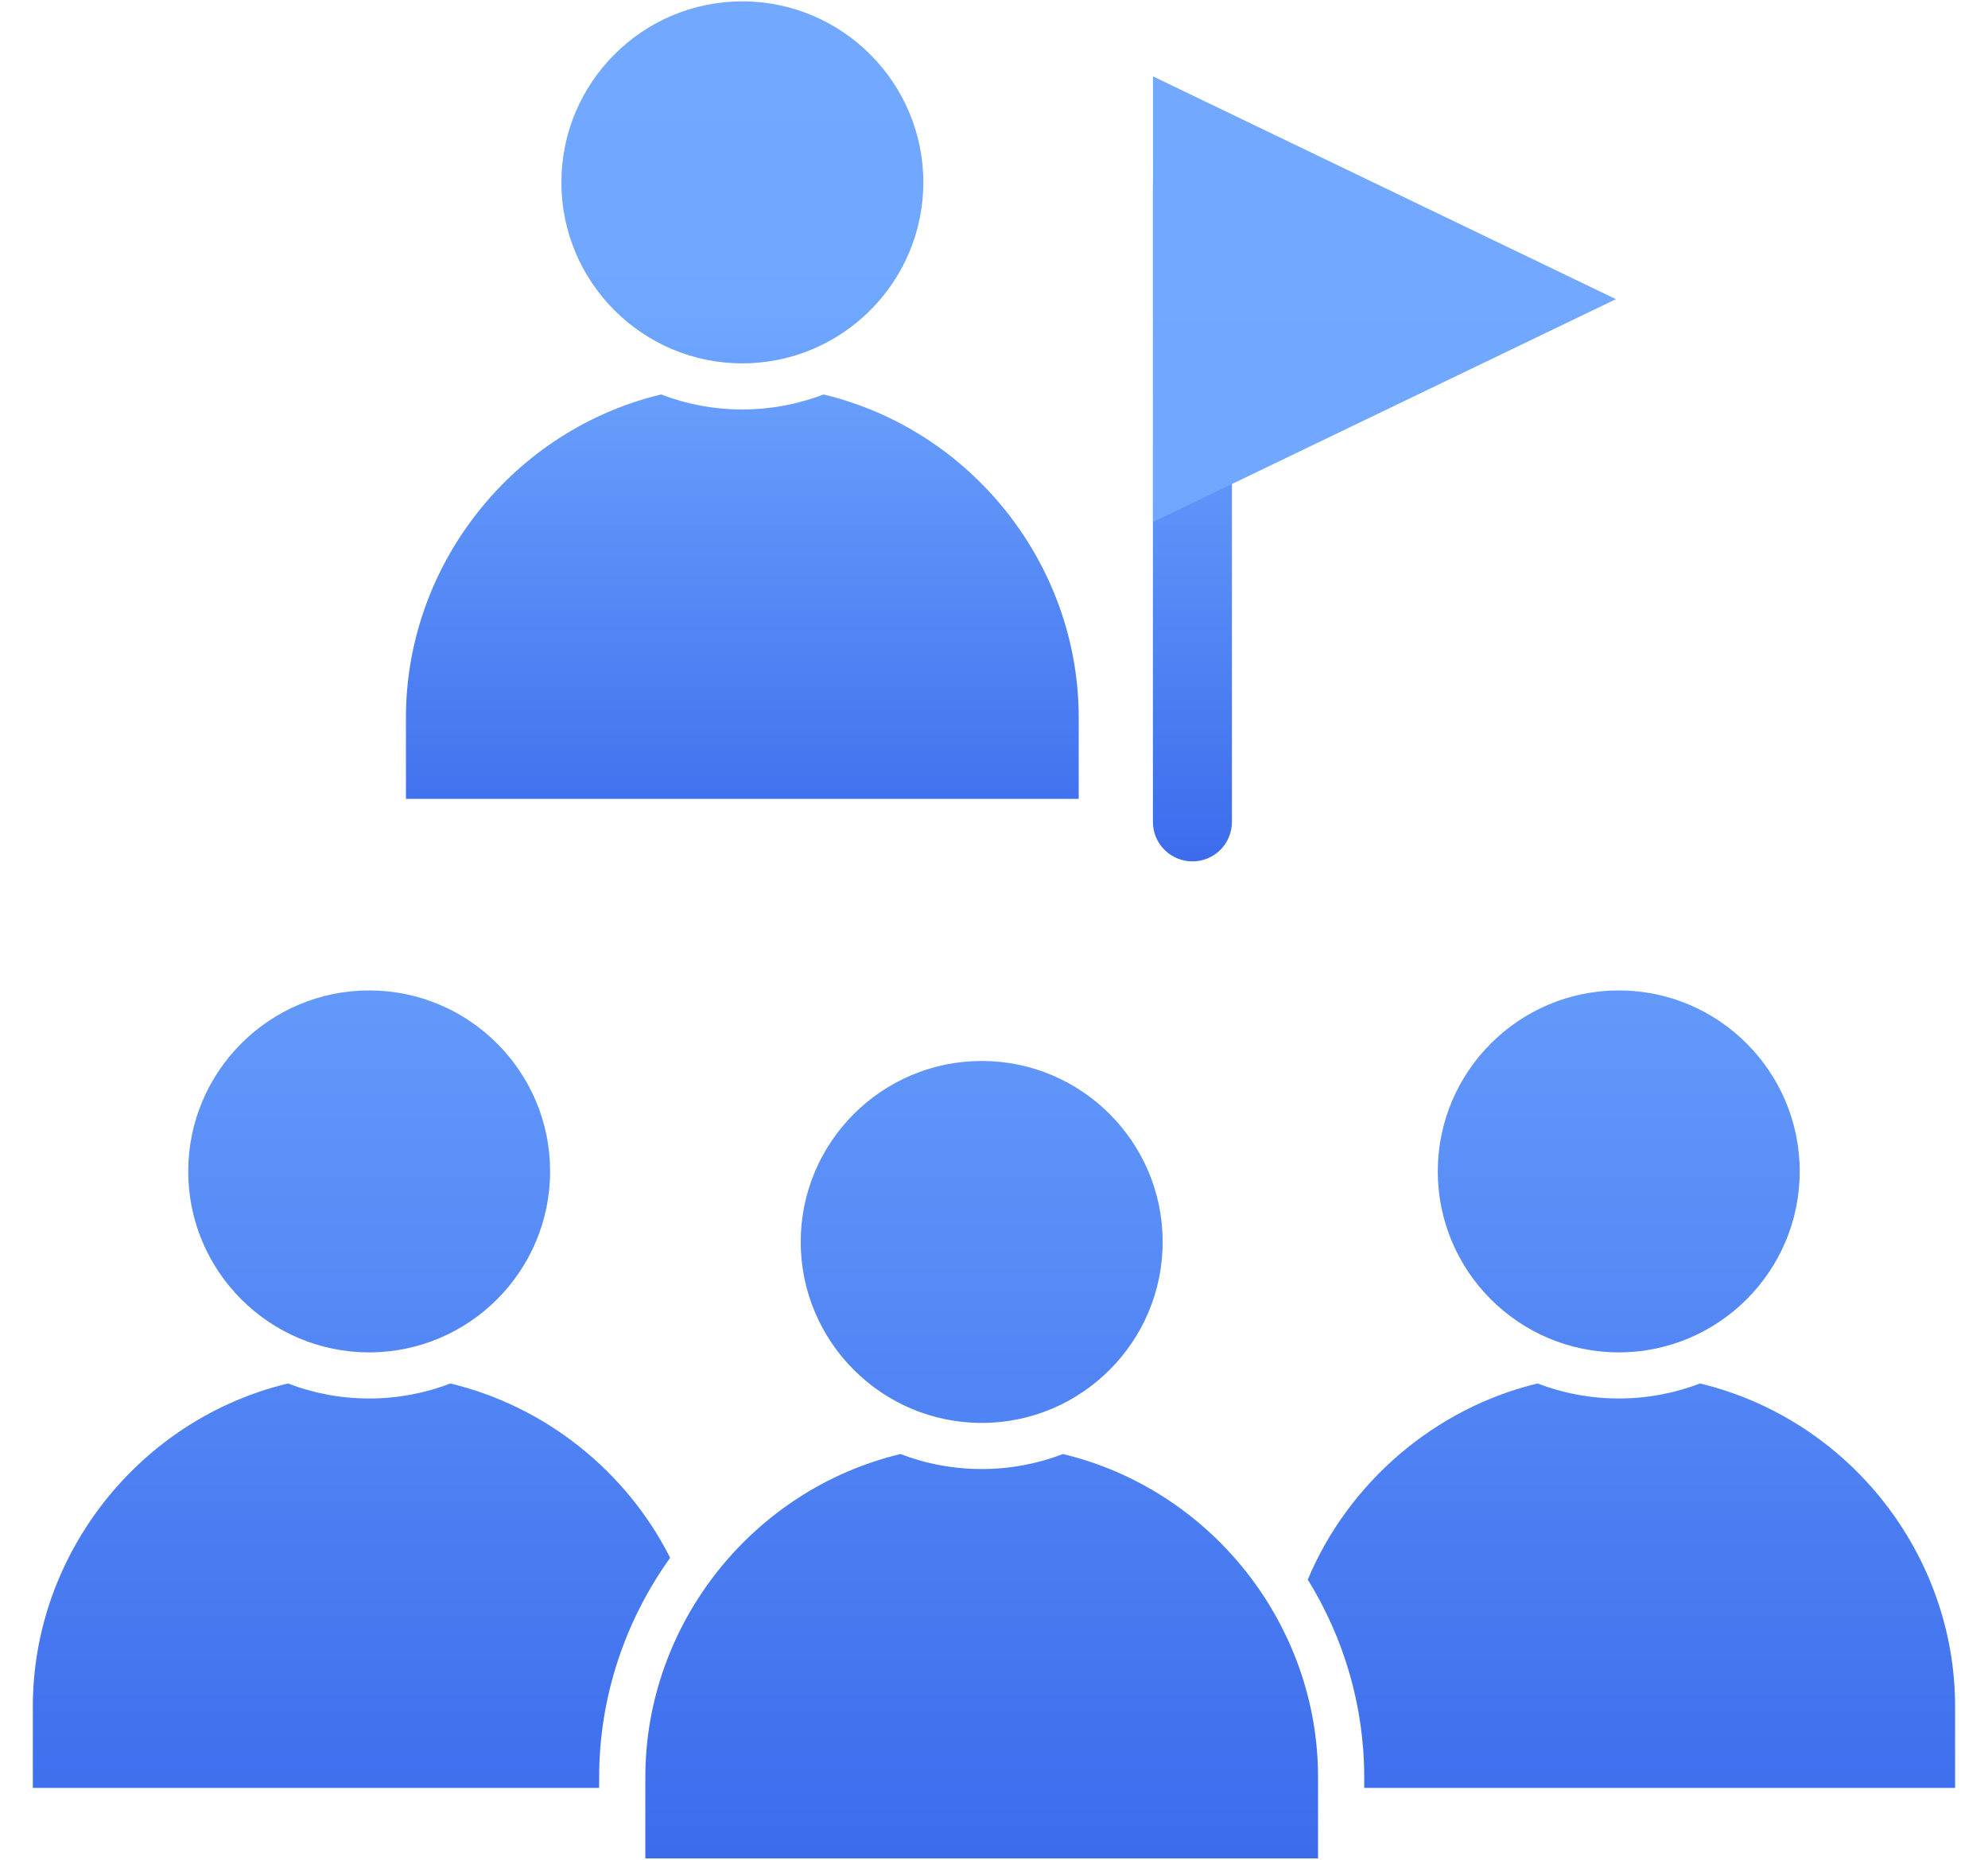 <svg width="31" height="29" viewBox="0 0 31 29" fill="none" xmlns="http://www.w3.org/2000/svg">
<path fill-rule="evenodd" clip-rule="evenodd" d="M18.594 13.432C18.431 13.432 18.274 13.367 18.159 13.252C18.043 13.137 17.978 12.98 17.978 12.817V2.888C17.977 2.806 17.991 2.725 18.022 2.649C18.052 2.573 18.097 2.503 18.155 2.445C18.212 2.387 18.28 2.34 18.356 2.309C18.431 2.277 18.512 2.261 18.594 2.261C18.676 2.261 18.757 2.277 18.832 2.309C18.908 2.34 18.976 2.387 19.034 2.445C19.091 2.503 19.136 2.573 19.166 2.649C19.197 2.725 19.212 2.806 19.21 2.888V12.817C19.21 12.98 19.145 13.137 19.03 13.252C18.914 13.368 18.757 13.432 18.594 13.432ZM11.576 0.021C10.02 0.021 8.754 1.287 8.754 2.844C8.754 4.4 10.02 5.666 11.575 5.666C13.131 5.666 14.398 4.4 14.398 2.844C14.398 1.287 13.131 0.022 11.576 0.021ZM10.309 6.151C7.997 6.705 6.33 8.807 6.33 11.189V12.457H16.821V11.189C16.821 8.807 15.154 6.705 12.842 6.151C12.438 6.306 12.009 6.385 11.576 6.385C11.13 6.385 10.703 6.302 10.309 6.151Z" fill="url(#paint0_linear_110_1545)"/>
<path fill-rule="evenodd" clip-rule="evenodd" d="M17.979 1.191V8.14L25.198 4.665L17.979 1.191ZM25.243 15.444C23.686 15.444 22.42 16.71 22.42 18.266C22.42 19.822 23.686 21.088 25.242 21.088C26.798 21.088 28.064 19.822 28.064 18.266C28.064 16.71 26.798 15.444 25.243 15.444ZM23.976 21.573C22.381 21.956 21.028 23.113 20.393 24.631C20.953 25.537 21.273 26.597 21.273 27.712V27.879H30.487V26.611C30.487 24.229 28.821 22.128 26.509 21.573C26.105 21.728 25.675 21.808 25.243 21.807C24.797 21.807 24.369 21.724 23.976 21.573ZM14.042 22.673C11.73 23.228 10.063 25.329 10.063 27.712V28.979H20.553V27.712C20.553 25.329 18.886 23.228 16.575 22.673C16.171 22.828 15.742 22.908 15.309 22.907C14.863 22.907 14.436 22.825 14.042 22.673ZM15.309 16.544C13.752 16.544 12.486 17.81 12.486 19.366C12.487 20.922 13.752 22.188 15.309 22.188C16.865 22.188 18.13 20.922 18.13 19.366C18.131 17.81 16.865 16.544 15.309 16.544L15.309 16.544ZM5.757 15.444C4.201 15.444 2.935 16.71 2.935 18.266C2.935 19.822 4.2 21.088 5.757 21.088C7.313 21.088 8.578 19.822 8.578 18.266C8.579 16.71 7.313 15.444 5.757 15.444ZM4.49 21.573C2.179 22.128 0.512 24.229 0.512 26.611V27.879H9.343V27.712C9.343 26.455 9.751 25.267 10.45 24.291C9.762 22.931 8.499 21.928 7.023 21.573C6.619 21.728 6.189 21.808 5.757 21.807C5.31 21.807 4.884 21.724 4.49 21.573Z" fill="url(#paint1_linear_110_1545)"/>
<defs>
<linearGradient id="paint0_linear_110_1545" x1="12.77" y1="0.021" x2="12.77" y2="13.432" gradientUnits="userSpaceOnUse">
<stop stop-color="#73A8FF"/>
<stop offset="0.365" stop-color="#6FA7FF"/>
<stop offset="1" stop-color="#3C6CEC"/>
</linearGradient>
<linearGradient id="paint1_linear_110_1545" x1="15.499" y1="1.191" x2="15.499" y2="28.979" gradientUnits="userSpaceOnUse">
<stop stop-color="#73A8FF"/>
<stop offset="0.365" stop-color="#6FA7FF"/>
<stop offset="1" stop-color="#3C6CEC"/>
</linearGradient>
</defs>
</svg>
